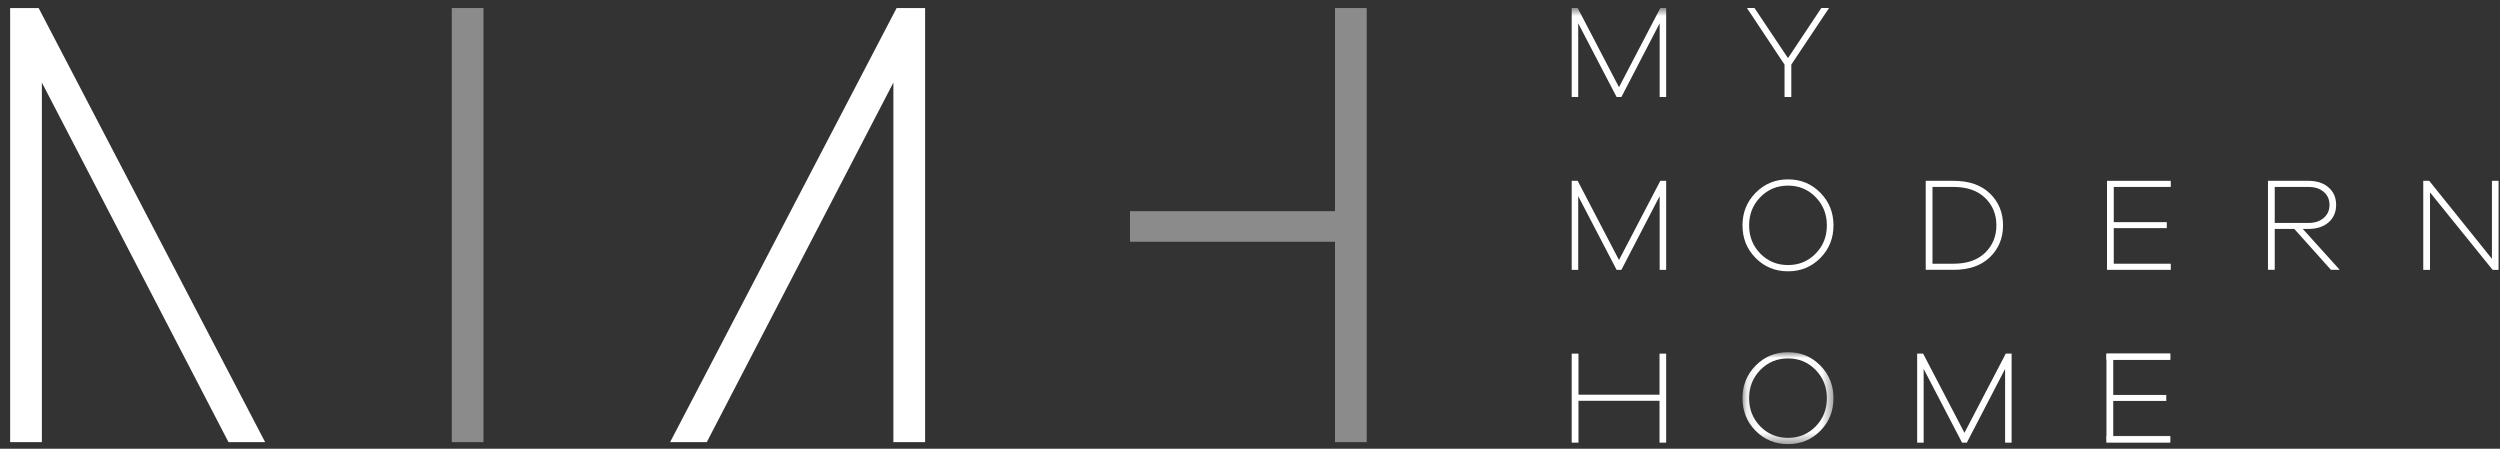 <svg width="234" height="42" viewBox="0 0 234 42" fill="none" xmlns="http://www.w3.org/2000/svg">
  <rect x="0" y="0" width="234" height="42" fill="#333333" stroke="none"/>
  <path fill-rule="evenodd" clip-rule="evenodd" d="M105.769 22.627H126.44V19.764H105.769V22.627Z" fill="#8A8B8A"/>
  <path fill-rule="evenodd" clip-rule="evenodd" d="M0.95 0.754V41.385H3.919V7.728L21.387 41.385H24.817L3.617 0.754H0.95Z" fill="white"/>
  <path fill-rule="evenodd" clip-rule="evenodd" d="M42.286 41.385H45.254V0.754H42.286V41.385Z" fill="#8A8B8A"/>
  <path fill-rule="evenodd" clip-rule="evenodd" d="M83.923 0.754L62.722 41.385H66.153L83.621 7.728V41.385H86.59V0.754H83.923Z" fill="white"/>
  <path fill-rule="evenodd" clip-rule="evenodd" d="M124.956 41.385H127.924V0.754H124.956V41.385Z" fill="#8A8B8A"/>
  <path fill-rule="evenodd" clip-rule="evenodd" d="M170.476 0.75L167.355 5.439L164.221 0.75H163.513L167.032 6.047V9.081H167.666V6.047L171.198 0.75H170.476Z" fill="white"/>
  <path
    fill-rule="evenodd"
    clip-rule="evenodd"
    d="M169.942 23.74C170.642 23.027 170.994 22.144 170.994 21.091C170.994 20.047 170.642 19.166 169.942 18.449C169.241 17.732 168.381 17.374 167.362 17.374C166.334 17.374 165.47 17.732 164.769 18.449C164.069 19.166 163.717 20.047 163.717 21.091C163.717 22.144 164.069 23.027 164.769 23.74C165.47 24.453 166.334 24.809 167.362 24.809C168.381 24.809 169.241 24.453 169.942 23.74ZM170.383 18.038C171.205 18.872 171.614 19.889 171.614 21.091C171.614 22.302 171.205 23.321 170.383 24.15C169.563 24.98 168.556 25.394 167.362 25.394C166.16 25.394 165.148 24.98 164.328 24.15C163.507 23.321 163.097 22.302 163.097 21.091C163.097 19.889 163.509 18.872 164.334 18.038C165.159 17.204 166.169 16.789 167.362 16.789C168.556 16.789 169.563 17.204 170.383 18.038Z"
    fill="white"/>
  <path
    fill-rule="evenodd"
    clip-rule="evenodd"
    d="M182.845 24.684C184.114 24.684 185.101 24.343 185.805 23.659C186.51 22.975 186.862 22.119 186.862 21.091C186.862 20.063 186.51 19.207 185.805 18.523C185.101 17.839 184.114 17.497 182.845 17.497H180.881V24.684H182.845ZM182.859 16.925C184.31 16.925 185.443 17.321 186.26 18.113C187.076 18.904 187.485 19.897 187.485 21.091C187.485 22.284 187.076 23.277 186.26 24.07C185.443 24.861 184.31 25.256 182.859 25.256H180.248V16.925H182.859Z"
    fill="white"/>
  <path fill-rule="evenodd" clip-rule="evenodd" d="M197.849 20.793H202.811V21.353H197.849V24.684H203.184V25.257H197.216V16.925H203.184V17.497H197.849V20.793Z" fill="white"/>
  <path
    fill-rule="evenodd"
    clip-rule="evenodd"
    d="M216.075 20.868C216.664 20.868 217.138 20.712 217.499 20.401C217.861 20.09 218.04 19.682 218.04 19.176C218.04 18.669 217.861 18.264 217.499 17.958C217.138 17.65 216.664 17.497 216.075 17.497H212.916V20.868H216.075ZM218.177 25.256L214.745 21.427H212.916V25.256H212.282V16.925H216.075C216.854 16.925 217.48 17.13 217.953 17.541C218.425 17.952 218.662 18.496 218.662 19.176C218.662 19.855 218.425 20.401 217.953 20.811C217.48 21.221 216.854 21.427 216.075 21.427H215.541L218.998 25.256H218.177Z"
    fill="white"/>
  <path fill-rule="evenodd" clip-rule="evenodd" d="M233.866 25.257H233.307L227.449 18.008V25.257H226.817V16.925H227.375L233.245 24.225V16.925H233.866V25.257Z" fill="white"/>
  <path fill-rule="evenodd" clip-rule="evenodd" d="M155.953 41.431H155.332V37.514H147.745V41.431H147.111V33.1H147.745V36.943H155.332V33.1H155.953V41.431Z" fill="white"/>
  <mask id="mask0" mask-type="alpha" maskUnits="userSpaceOnUse" x="163" y="32" width="9" height="10">
    <path d="M163.097 32.964H171.614V41.569H163.097V32.964Z" fill="white"/>
  </mask>
  <g mask="url(#mask0)">
    <path
      fill-rule="evenodd"
      clip-rule="evenodd"
      d="M169.942 39.916C170.642 39.202 170.994 38.319 170.994 37.266C170.994 36.222 170.642 35.341 169.942 34.624C169.241 33.907 168.381 33.548 167.362 33.548C166.334 33.548 165.47 33.907 164.769 34.624C164.069 35.341 163.717 36.222 163.717 37.266C163.717 38.319 164.069 39.202 164.769 39.916C165.47 40.627 166.334 40.985 167.362 40.985C168.381 40.985 169.241 40.627 169.942 39.916ZM170.383 34.213C171.205 35.047 171.614 36.063 171.614 37.266C171.614 38.477 171.205 39.496 170.383 40.325C169.563 41.155 168.556 41.569 167.362 41.569C166.16 41.569 165.148 41.155 164.328 40.325C163.507 39.496 163.097 38.477 163.097 37.266C163.097 36.063 163.509 35.047 164.334 34.213C165.159 33.38 166.169 32.964 167.362 32.964C168.556 32.964 169.563 33.38 170.383 34.213Z"
      fill="white"/>
  </g>
  <path fill-rule="evenodd" clip-rule="evenodd" d="M188.287 41.431H187.677V34.53L184.096 41.431H183.648L180.054 34.53V41.431H179.446V33.1H180.005L183.872 40.512L187.739 33.1H188.287V41.431Z" fill="white"/>
  <path fill-rule="evenodd" clip-rule="evenodd" d="M197.799 36.967H202.762V37.527H197.799V40.858H203.135V41.431H197.165V33.1H203.135V33.672H197.799V36.967Z" fill="white"/>
  <mask id="mask1" mask-type="alpha" maskUnits="userSpaceOnUse" x="0" y="0" width="234" height="42">
    <path d="M0.95 41.569H233.866V0.75H0.95V41.569Z" fill="white"/>
  </mask>
  <g mask="url(#mask1)">
    <path fill-rule="evenodd" clip-rule="evenodd" d="M197.165 33.672H203.135V33.1H197.165V33.672Z" fill="white"/>
    <path fill-rule="evenodd" clip-rule="evenodd" d="M197.165 41.377H203.135V40.805H197.165V41.377Z" fill="white"/>
    <path fill-rule="evenodd" clip-rule="evenodd" d="M155.953 9.082H155.344V2.181L151.762 9.082H151.315L147.721 2.181V9.082H147.111V0.75H147.671L151.538 8.162L155.406 0.75H155.953V9.082Z" fill="white"/>
    <path fill-rule="evenodd" clip-rule="evenodd" d="M155.953 25.258H155.344V18.356L151.762 25.258H151.315L147.721 18.356V25.258H147.111V16.926H147.671L151.538 24.338L155.406 16.926H155.953V25.258Z" fill="white"/>
  </g>
</svg>
